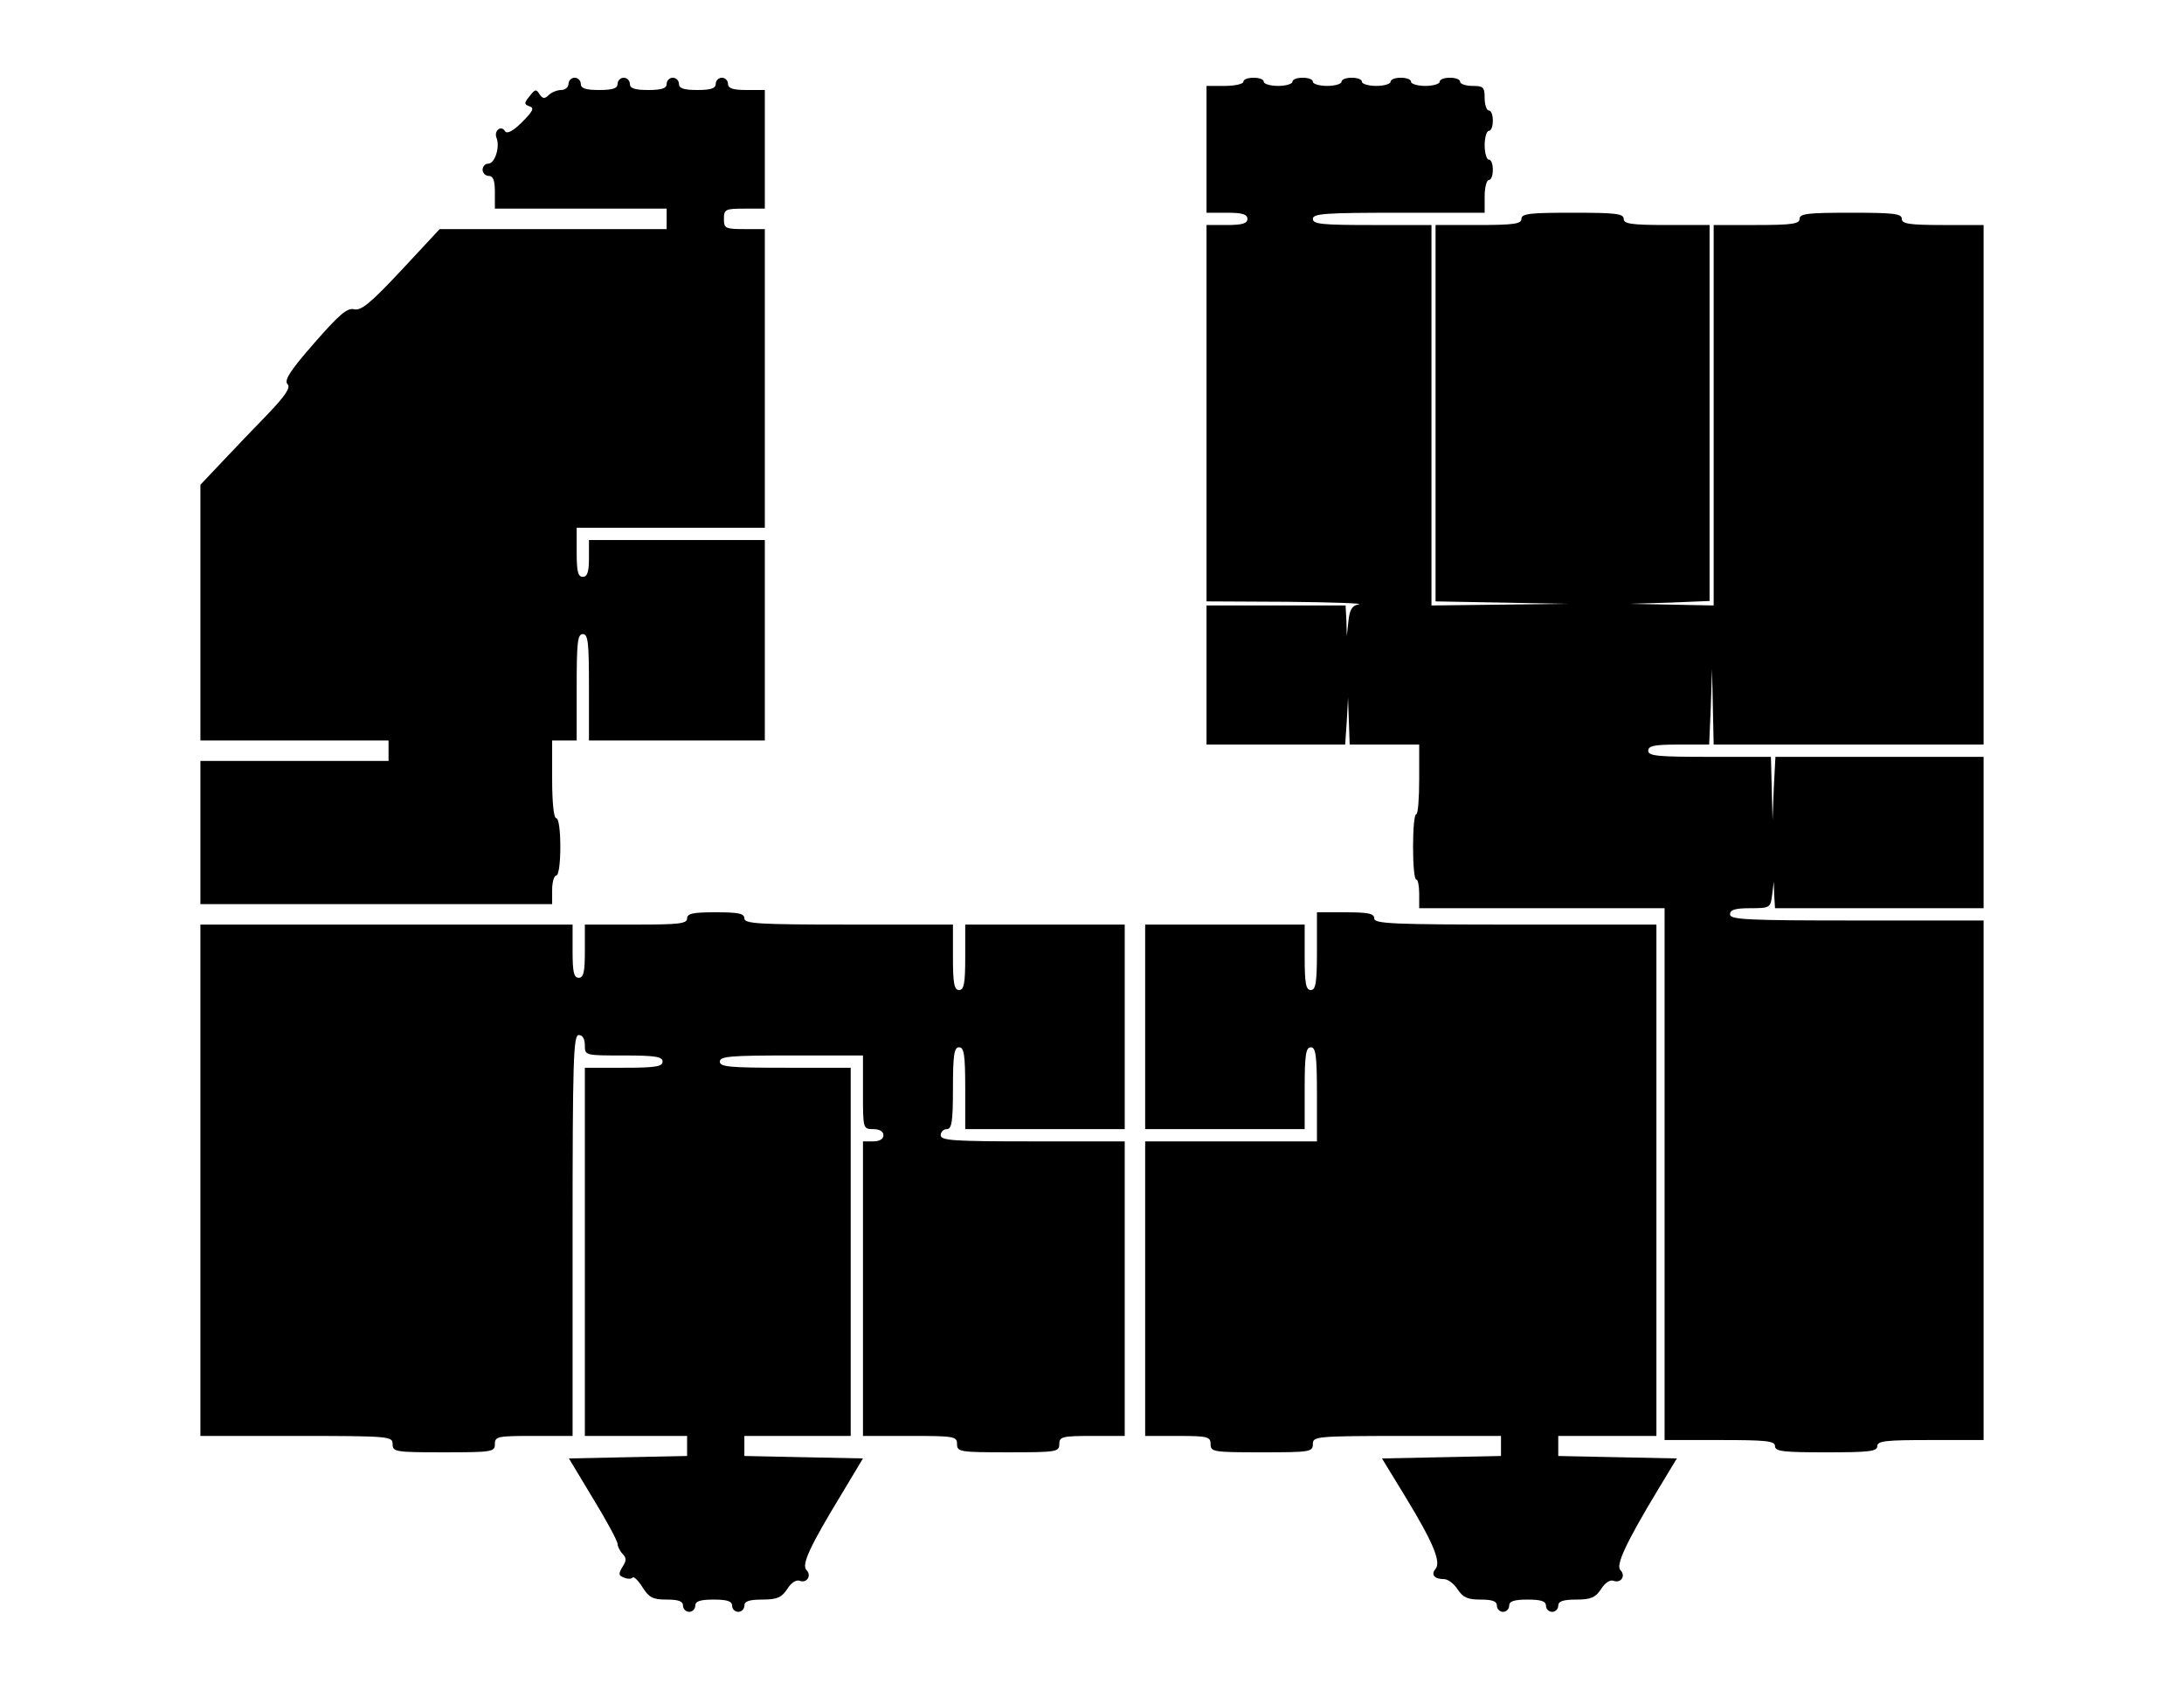 <?xml version="1.0" standalone="no"?>
<!DOCTYPE svg PUBLIC "-//W3C//DTD SVG 20010904//EN"
 "http://www.w3.org/TR/2001/REC-SVG-20010904/DTD/svg10.dtd">
<svg version="1.0" xmlns="http://www.w3.org/2000/svg"
 width="534pt" height="413pt" viewBox="0 0 534 413"
 preserveAspectRatio="xMidYMid meet">
<g transform="translate(0,413) scale(0.1,-0.1)"
fill="#000000" stroke="none">
<path d="M1390 3925 c0 -8 -8 -15 -18 -15 -10 0 -24 -6 -30 -12 -10 -10 -15
-10 -23 2 -8 13 -11 12 -24 -5 -14 -17 -14 -20 0 -25 12 -4 8 -12 -19 -39 -21
-21 -36 -29 -41 -22 -9 16 -28 2 -21 -16 9 -22 -4 -63 -20 -63 -8 0 -14 -7
-14 -15 0 -8 7 -15 15 -15 11 0 15 -11 15 -40 l0 -40 210 0 210 0 0 -25 0 -25
-278 0 -277 0 -94 -101 c-75 -80 -98 -99 -115 -95 -17 4 -36 -12 -98 -83 -58
-66 -74 -91 -65 -100 8 -8 -4 -27 -49 -74 -33 -34 -84 -87 -112 -117 l-52 -55
0 -312 0 -313 230 0 230 0 0 -25 0 -25 -230 0 -230 0 0 -175 0 -175 430 0 430
0 0 35 c0 19 5 35 10 35 6 0 10 30 10 70 0 40 -4 70 -10 70 -6 0 -10 38 -10
95 l0 95 30 0 30 0 0 130 c0 109 2 130 15 130 13 0 15 -21 15 -130 l0 -130
215 0 215 0 0 245 0 245 -215 0 -215 0 0 -45 c0 -33 -4 -45 -15 -45 -12 0 -15
13 -15 60 l0 60 230 0 230 0 0 365 0 365 -50 0 c-47 0 -50 2 -50 25 0 23 3 25
50 25 l50 0 0 145 0 145 -45 0 c-33 0 -45 4 -45 15 0 8 -7 15 -15 15 -8 0 -15
-7 -15 -15 0 -11 -12 -15 -45 -15 -33 0 -45 4 -45 15 0 8 -7 15 -15 15 -8 0
-15 -7 -15 -15 0 -11 -12 -15 -45 -15 -33 0 -45 4 -45 15 0 8 -7 15 -15 15 -8
0 -15 -7 -15 -15 0 -11 -12 -15 -45 -15 -33 0 -45 4 -45 15 0 8 -7 15 -15 15
-8 0 -15 -7 -15 -15z"/>
<path d="M3040 3930 c0 -5 -20 -10 -45 -10 l-45 0 0 -155 0 -155 50 0 c38 0
50 -4 50 -15 0 -11 -12 -15 -50 -15 l-50 0 0 -460 0 -460 198 -1 c108 -1 187
-4 175 -6 -17 -3 -23 -13 -26 -41 l-4 -37 -1 38 -2 37 -170 0 -170 0 0 -170 0
-170 170 0 169 0 4 58 3 57 2 -57 2 -58 85 0 85 0 0 -85 c0 -47 -3 -85 -7 -85
-5 0 -8 -36 -8 -80 0 -44 3 -80 8 -80 4 0 7 -16 7 -35 l0 -35 300 0 300 0 0
-650 0 -650 135 0 c113 0 135 -2 135 -15 0 -13 21 -15 125 -15 104 0 125 2
125 15 0 13 21 15 130 15 l130 0 0 635 0 635 -310 0 c-269 0 -310 2 -310 15 0
11 12 15 49 15 49 0 50 1 54 33 l4 32 1 -32 2 -33 255 0 255 0 0 185 0 185
-255 0 -254 0 -4 -77 -3 -78 -2 78 -2 77 -150 0 c-127 0 -150 2 -150 15 0 12
15 15 75 15 l74 0 4 92 3 93 2 -92 2 -93 330 0 330 0 0 635 0 635 -100 0 c-82
0 -100 3 -100 15 0 13 -21 15 -125 15 -104 0 -125 -2 -125 -15 0 -12 -18 -15
-105 -15 l-105 0 0 -465 0 -465 -102 2 -103 2 98 3 97 4 0 459 0 460 -105 0
c-87 0 -105 3 -105 15 0 13 -21 15 -125 15 -104 0 -125 -2 -125 -15 0 -12 -18
-15 -105 -15 l-105 0 0 -460 0 -460 163 -3 162 -3 -167 -2 -168 -2 0 465 0
465 -145 0 c-122 0 -145 2 -145 15 0 13 30 15 210 15 l210 0 0 40 c0 22 5 40
10 40 6 0 10 11 10 25 0 14 -4 25 -10 25 -5 0 -10 16 -10 35 0 19 5 35 10 35
6 0 10 11 10 25 0 14 -4 25 -10 25 -5 0 -10 14 -10 30 0 27 -3 30 -30 30 -16
0 -30 5 -30 10 0 6 -11 10 -25 10 -14 0 -25 -4 -25 -10 0 -5 -16 -10 -35 -10
-19 0 -35 5 -35 10 0 6 -11 10 -25 10 -14 0 -25 -4 -25 -10 0 -5 -16 -10 -35
-10 -19 0 -35 5 -35 10 0 6 -11 10 -25 10 -14 0 -25 -4 -25 -10 0 -5 -16 -10
-35 -10 -19 0 -35 5 -35 10 0 6 -11 10 -25 10 -14 0 -25 -4 -25 -10 0 -5 -16
-10 -35 -10 -19 0 -35 5 -35 10 0 6 -11 10 -25 10 -14 0 -25 -4 -25 -10z"/>
<path d="M1680 1885 c0 -13 -21 -15 -125 -15 l-125 0 0 -65 c0 -51 -3 -65 -15
-65 -12 0 -15 14 -15 65 l0 65 -455 0 -455 0 0 -625 0 -625 235 0 c228 0 235
-1 235 -20 0 -19 7 -20 125 -20 118 0 125 1 125 20 0 19 7 20 95 20 l95 0 0
490 c0 429 2 490 15 490 9 0 15 -9 15 -25 0 -25 0 -25 95 -25 78 0 95 -3 95
-15 0 -12 -17 -15 -95 -15 l-95 0 0 -450 0 -450 125 0 125 0 0 -25 0 -24 -145
-3 -144 -3 59 -98 c33 -54 60 -104 60 -111 0 -6 6 -18 12 -24 10 -10 10 -17 0
-32 -10 -17 -10 -21 3 -26 9 -4 19 -4 22 0 3 3 14 -8 24 -24 16 -25 25 -30 59
-30 29 0 40 -4 40 -15 0 -8 7 -15 15 -15 8 0 15 7 15 15 0 11 12 15 45 15 33
0 45 -4 45 -15 0 -8 7 -15 15 -15 8 0 15 7 15 15 0 11 12 15 44 15 36 0 47 5
61 26 9 15 22 23 30 20 18 -7 30 13 17 26 -13 13 8 58 87 188 l51 85 -145 3
-145 3 0 24 0 25 130 0 130 0 0 450 0 450 -160 0 c-136 0 -160 2 -160 15 0 13
26 15 175 15 l175 0 0 -90 c0 -89 0 -90 25 -90 16 0 25 -6 25 -15 0 -9 -9 -15
-25 -15 l-25 0 0 -360 0 -360 115 0 c108 0 115 -1 115 -20 0 -19 7 -20 125
-20 118 0 125 1 125 20 0 18 7 20 80 20 l80 0 0 360 0 360 -225 0 c-193 0
-225 2 -225 15 0 8 7 15 15 15 12 0 15 18 15 100 0 82 3 100 15 100 12 0 15
-18 15 -100 l0 -100 195 0 195 0 0 250 0 250 -195 0 -195 0 0 -80 c0 -64 -3
-80 -15 -80 -12 0 -15 16 -15 80 l0 80 -255 0 c-220 0 -255 2 -255 15 0 12
-14 15 -70 15 -56 0 -70 -3 -70 -15z"/>
<path d="M3220 1805 c0 -78 -3 -95 -15 -95 -12 0 -15 16 -15 80 l0 80 -195 0
-195 0 0 -250 0 -250 195 0 195 0 0 100 c0 82 3 100 15 100 12 0 15 -19 15
-115 l0 -115 -210 0 -210 0 0 -360 0 -360 80 0 c73 0 80 -2 80 -20 0 -19 7
-20 125 -20 118 0 125 1 125 20 0 19 7 20 230 20 l230 0 0 -25 0 -24 -145 -3
-146 -3 58 -95 c67 -110 87 -158 73 -175 -12 -14 -3 -25 21 -25 9 0 24 -11 33
-25 13 -20 25 -25 56 -25 29 0 40 -4 40 -15 0 -8 7 -15 15 -15 8 0 15 7 15 15
0 11 12 15 45 15 33 0 45 -4 45 -15 0 -8 7 -15 15 -15 8 0 15 7 15 15 0 11 12
15 44 15 36 0 47 5 61 26 9 15 22 23 30 20 18 -7 31 12 17 26 -12 12 14 67 89
192 l49 81 -145 3 -145 3 0 24 0 25 120 0 120 0 0 625 0 625 -345 0 c-300 0
-345 2 -345 15 0 12 -14 15 -70 15 l-70 0 0 -95z"/>
</g>
</svg>
